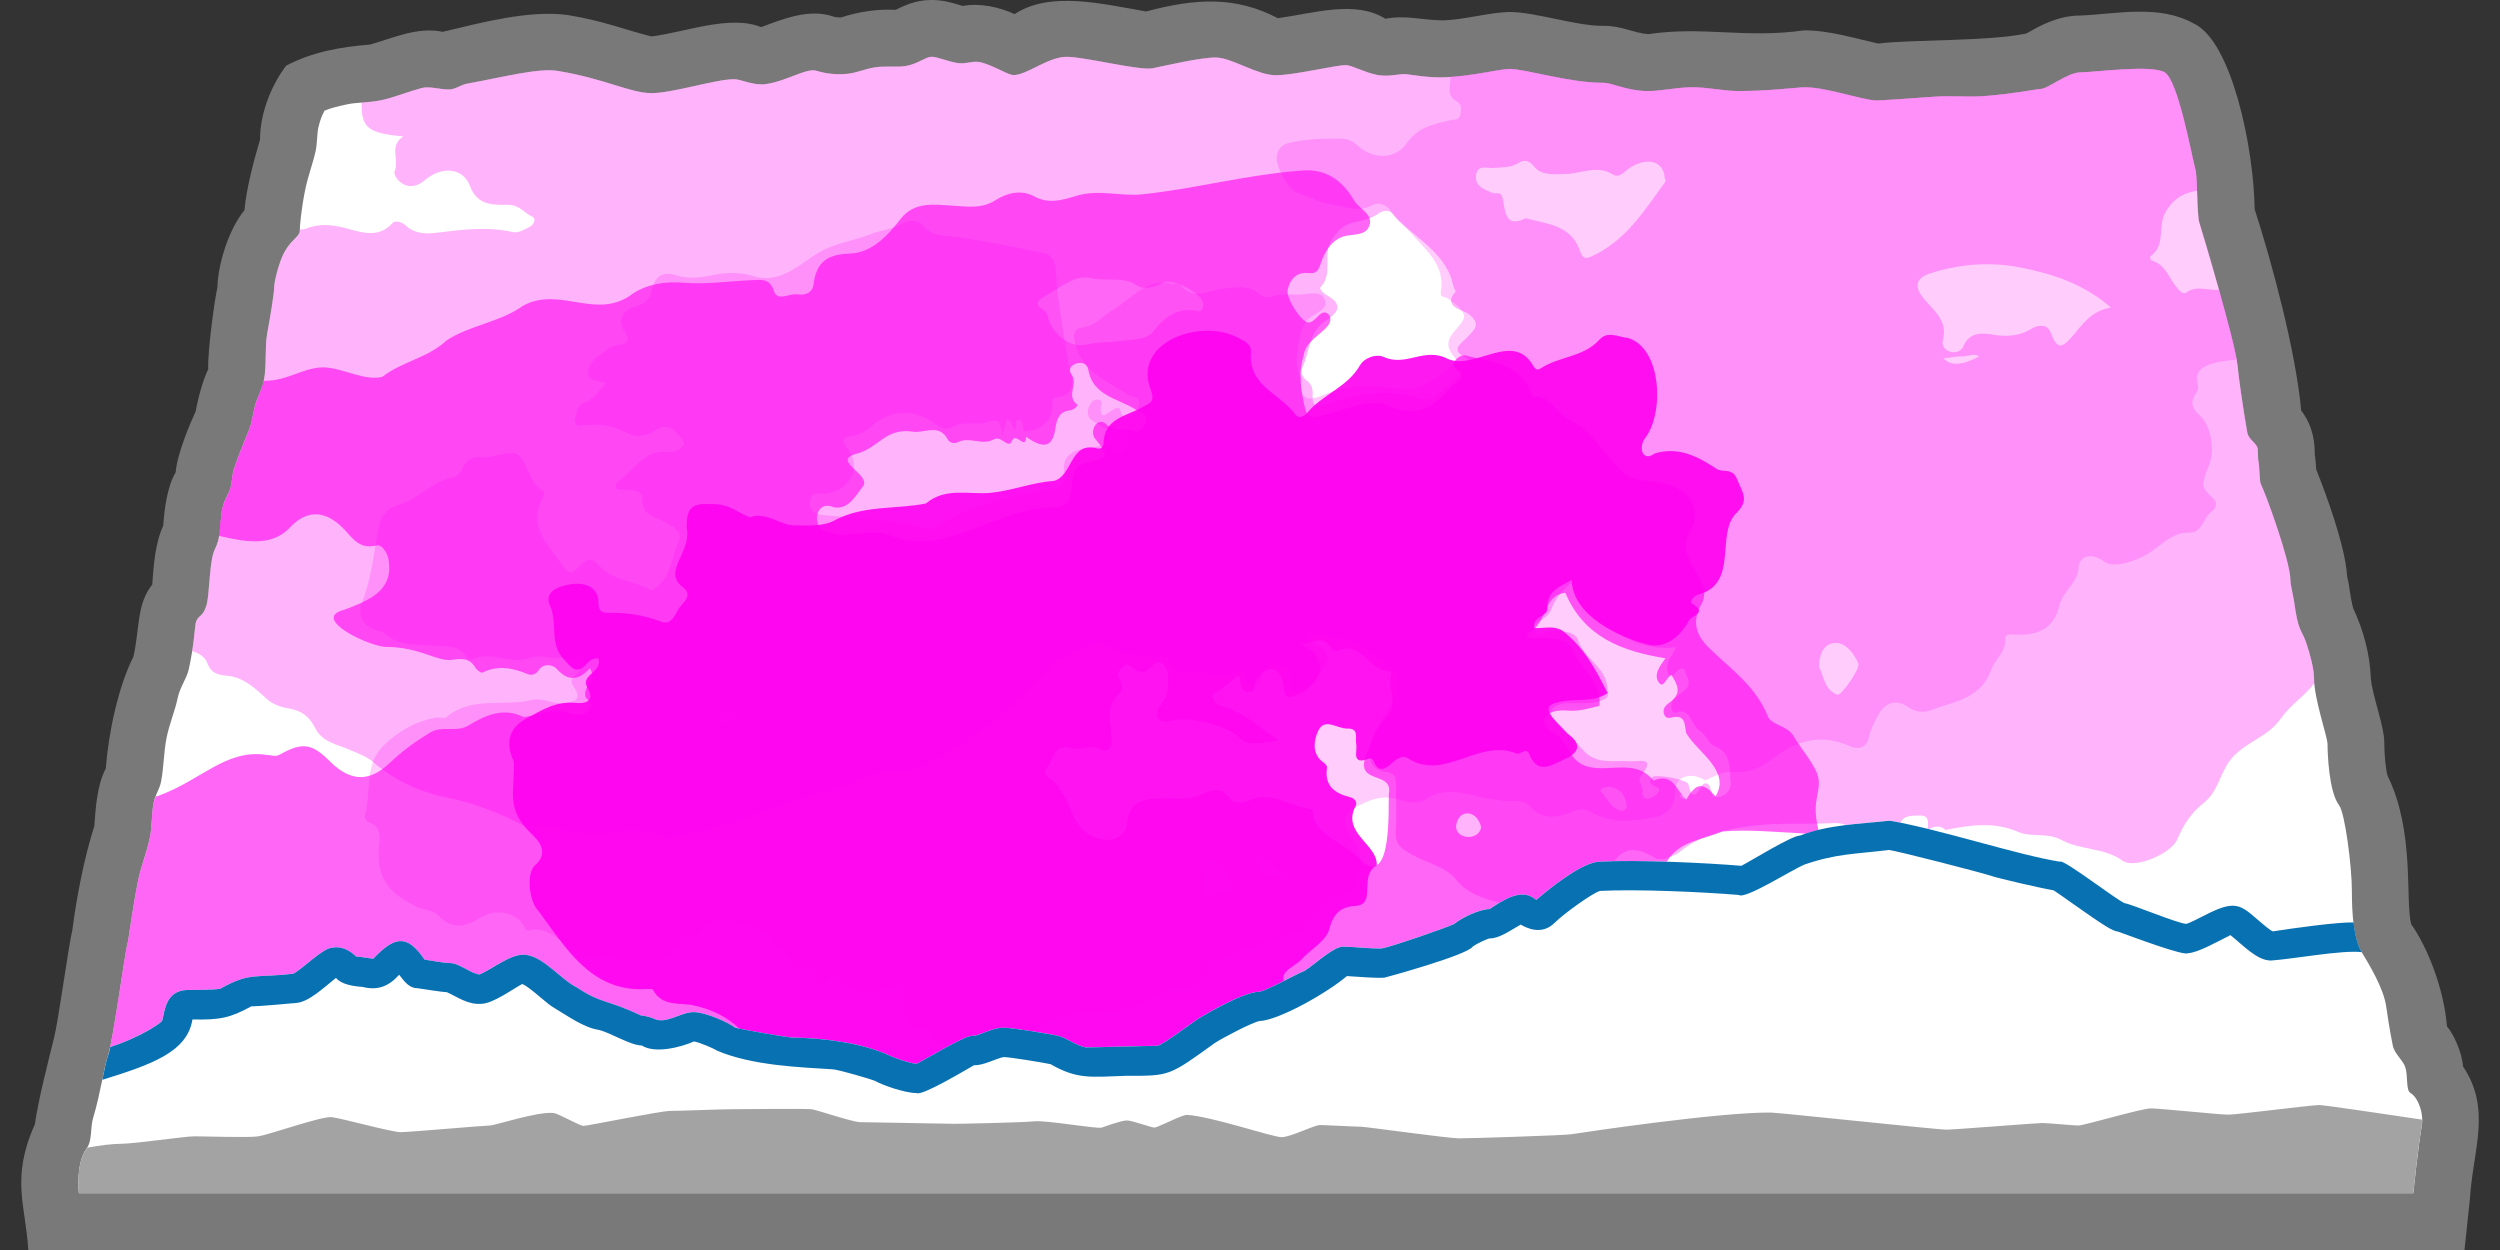 <?xml version="1.0" encoding="UTF-8"?>
<svg id="Layer_2" data-name="Layer 2" xmlns="http://www.w3.org/2000/svg" viewBox="0 0 44 22">
  <rect x="0" y="0" width="44" height="22" fill="#333333" stroke="none"/>
  <g id="Map_Type_Burn_History" data-name="Map Type Burn History">
    <rect y="0" width="44" height="22" fill="none"/>
    <path d="m16.394,0h-.014c-.275.003-.476.104-.616.173-.327-.017-.659.035-.961.134-.056.002-.116-.008-.123-.011-.432-.158-.908.043-1.285.182-.551-.226-1.354.096-1.929.163-.459-.112-.837-.274-1.485-.378-.672-.086-1.48.128-2.188.297-.447-.093-.869.109-1.283.225-.517.04-1.014.13-1.473.37-.228.3-.458.785-.461,1.304-.114.383-.241.863-.273,1.24-.279.337-.469.958-.477,1.363-.042.163-.177,1.133-.161,1.436-.091.185-.179.5-.22.74-.106.228-.33.76-.353,1.075-.15.248-.201.66-.219.941-.146.311-.166.691-.194,1.036-.276.34-.22.782-.331,1.269-.263.515-.438,1.331-.486,1.967-.154.289-.177.682-.202,1.013-.184.571-.32,1.304-.386,1.827-.063.246-.25,1.627-.324,1.905-.106.432-.271,1.062-.337,1.519-.427.947-.16,1.43-.115,2.211h42.877l.095-.894c.053-.877.388-1.578-.122-2.34-.012-.225-.156-.558-.281-.703-.055-.662-.337-1.382-.631-1.8-.107-.425.068-1.632-.415-2.611-.03-.107-.057-.365-.057-.552.009-.31-.212-.847-.238-1.17-.015-.433-.138-.858-.308-1.221-.055-.189-.062-.384-.109-.569-.029-.525-.377-1.464-.543-1.876-.006-.091-.014-.188-.026-.274.003-.323-.09-.574-.239-.766-.097-1.057-.522-2.626-.819-3.542-.015-1.089-.406-2.957-1.069-3.268-.62-.345-1.369-.166-2-.142-.405.002-.719.187-.951.317-.661.139-1.987.103-2.608.176-.41-.09-.867-.236-1.307-.231-1.039.145-1.765-.078-2.74.066-.27-.023-.469-.151-.792-.146-.485.002-1.177-.241-1.645-.244-.351.005-.79.136-1.174.148-.4-.008-.652-.096-1.015-.029-.527-.334-1.261-.095-1.891-.01-.74-.387-1.436-.354-2.319-.118-.778-.136-1.69-.364-2.314.046-.271-.124-.61-.2-.914-.143-.162-.05-.323-.104-.55-.106h0Z" fill="#797979"/>
    <g id="land">
      <path d="m5.715,1.947c.091-.041.228-.075.4-.112.173-.036.362-.023.598-.072.209-.043.459-.147.704-.213.149-.04.326.03.495.024.105-.004.2-.081.306-.101.662-.121,1.266-.281,1.599-.225.841.14,1.277.391,1.651.391s1.126-.245,1.454-.245c.122,0,.338.117.558.086.368-.053.72-.292.895-.233.09.03.319.082.564.049.155-.021.282-.081.454-.11.18-.031.393.003.552-.025.2-.034.35-.16.444-.162.108-.003.308.093.488.113.141.015.256-.052.399-.012.246.069.463.221.564.221.234,0,.605-.321.932-.321s1.282.248,1.516.201.828-.189,1.108-.189.729.312,1.057.312,1.047-.178,1.234-.178c.102,0,.33.13.553.173.185.035.367-.015.472-.015.096,0,.397.07.726.056.475-.02.967-.147,1.132-.147.28,0,1.038.244,1.645.244.164,0,.4.135.754.145.25.007.507-.062.796-.066.287-.004.545.064.819.066.506.003.976-.057,1.147-.065.385-.017,1.06.231,1.294.231.09,0,.517-.03,1.015-.066.284-.021.599.01.881-.011.51-.038.929-.124.985-.124.14,0,.481-.294.714-.294s1.246-.14,1.479,0,.467,1.429.537,1.695c.047.181.027.81.073.95s.633,2.113.67,2.502c.02.216.095.746.173,1.19.023.131.162.18.184.286.004.019.004.177.008.195.028.127.023.379.044.421.093.187.523,1.368.523,1.695,0,.076.035.202.059.341s.037.29.085.449c.031.103.091.191.126.29.088.255.146.502.146.646,0,.374.238,1.028.238,1.168s.02.832.204,1.073c.103.134.224,1.078.224,1.499s.031.848.171,1.081.387.637.434.964c.023.161.053.371.115.683.028.141.177.258.218.375.054.153.009.41.092.459.137.081.241.361.199.591-.056.303-.148,1.174-.148,1.174l-41.086 0s-.06-.523.14-.794c.098-.133.058-.354.112-.533.13-.431.188-.884.262-1.103.092-.27.3-1.845.347-1.986.012-.035.082-.587.183-1.095.046-.23.151-.48.207-.753.039-.193.026-.411.066-.615.025-.125.104-.234.129-.36.05-.253.048-.524.096-.767.05-.254.15-.48.196-.704.038-.191.159-.343.197-.513.09-.4.106-.74.12-.804.036-.159.121-.091.189-.312.055-.177.051-.673.12-.912.027-.093.056-.121.084-.219.049-.172.039-.46.09-.633.038-.127.092-.184.129-.306.034-.114.026-.224.06-.327.147-.443.276-.678.306-.813.015-.067.036-.166.061-.285.032-.151.125-.282.164-.477.049-.247.013-.581.057-.819.065-.35.123-.724.123-.813,0-.105.086-.453.186-.63.122-.216.264-.263.264-.366,0-.069.026-.391.102-.75.046-.217.13-.437.177-.651.031-.141.023-.302.048-.413.045-.2.113-.304.113-.304Z" fill="#fff"/>
    </g>
    <path id="front" d="m40.811,19.449c-.132,0-1.438.169-1.592.169s-1.196-.11-1.364-.11c-.169,0-1.174.301-1.276.301-.103,0-.521-.044-.631-.044-.11,0-1.548.117-1.694.117s-2.941-.299-3.088-.301c-.907-.011-3.374.359-3.506.381-.132.022-1.79.073-1.98.073-.191,0-1.643-.205-1.731-.205s-.616-.029-.719-.029c-.103,0-.513.213-.675.213-.161,0-1.227-.366-1.666-.392-.081-.005-.513.223-.571.223-.059,0-.389-.125-.484-.125-.095,0-.359.095-.44.125-.081.029-.976-.132-1.188-.11-.213.022-1.298.044-1.408.044-.11,0-1.526-.029-1.658-.029-.132,0-.755-.213-.851-.227-.095-.015-1.328,0-1.46,0s-.865.029-1.034.029c-.169,0-1.46.264-1.526.264-.066,0-.437-.217-.528-.227-.281-.031-1.027.22-1.122.22-.095,0-1.416.117-1.57.117s-1.027-.242-1.21-.264c-.183-.022-1.115.318-1.313.34s-.916-.003-1.1-.003c-.183,0-1.049.132-1.306.132-.116,0-.342.022-.59.069-.001.002-.001.004-.003.006-.2.271-.14.794-.14.794l41.086-0s.092-.871.148-1.174c.007-.039.005-.08.004-.121-.616-.092-1.717-.257-1.816-.257Z" fill="#a3a3a3"/>
    <path d="m6.652,11.104c.05.013.096.019.139.059.245.222.568.168.855.202.198.024.396-.025.536.163.034.045.08.102.124.08.338-.169.685.099,1.02-.027.084-.031.167-.041.249-.021.11.026.57.035.659.006.011-.004.031.021.05.035-.018.107-.071.195-.148.271-.064.062-.11.117-.038.215.162.223.01.271-.176.29-.192.02-.37-.103-.564-.056-.495.121-1.054-.077-1.5.301-.038.032-.125-.002-.187.009-.347.063-.63.22-.897.469-.386.359-.225.832-.351,1.241-.02.065.022.112.093.142.178.074.175.224.158.388-.059.556.151.856.681,1.094.12.054.277.057.36.148.244.266.495.188.741.038.251-.153.573-.118.75.117.03.039.033.126.092.109.341-.093.555.212.801.321.476.21.933.194,1.409.203.088.002.161-.021.233-.078.207-.164.433-.305.631-.479.182-.16.429-.22.588-.127.225.133.541.099.693.394.071.138.311.176.287.405-.005.046.053.085.088.065.162-.095.209.026.283.127.07.095.157.178.269.029.059-.079.124-.1.197.009.194.29.462.256.755.177.228-.061.411-.031.383.301-.02.237.05.464.385.394.06-.013.092.024.115.081.046.115.122.191.214.245.231-.127.459-.241.511-.214.154-.034.35-.149.519-.144.096,0,.317.031.522.064.247-.162.504-.301.831-.308.562-.013,1.122-.078,1.592-.445.024-.019.063-.05.081-.042.372.156.498-.178.684-.359.152-.148.311-.235.516-.267.313-.05.572-.281.902-.279.096 0.0.151-.066.213-.123.237-.221.448-.467.733-.642.25-.154.277-.627.097-.891-.26-.379-.206-.487.192-.668.229-.104.415-.117.644-.04.124.041.312.061.404-.005.355-.251.708-.105,1.058-.038.168.032.332.059.501.053.121-.004.226.014.315.112.204.224.461.185.697.087.151-.063.245-.072.399.016.338.192.727.135,1.085.072.179-.031.363-.175.354-.453-.008-.241.245-.343.471-.227.024.012.059.033.077.025.282-.131.3-.148.523-.139.27.011.48-.104.685-.261.401-.308.838-.412,1.32-.197.17.076.302.014.337-.153.029-.139.091-.255.153-.375.123-.24.323-.308.539-.158.135.094.271.101.399.054.411-.154.887-.2,1.067-.725.06-.174.257-.294.239-.525-.008-.098.108-.085.177-.08.387.023.688-.104.776-.508.057-.258.323-.382.341-.678.013-.22.256-.253.448-.1.15.119.53.013.782-.143.227-.14.407-.376.726-.366.21.007.234-.247.371-.359.209-.172.011-.247-.093-.381-.089-.114.012-.317.07-.469.096-.252.027-.675-.17-.851-.117-.104-.179-.212-.088-.358.039-.063.076-.109.049-.199-.063-.216.097-.311.26-.359.138-.041.284-.053.429-.069-.087-.518-.61-2.28-.654-2.412-.047-.14-.026-.769-.073-.95-.07-.266-.303-1.555-.537-1.696-.234-.14-1.246,0-1.479,0s-.574.294-.714.294c-.056,0-.474.086-.985.124-.282.021-.597-.01-.881.011-.499.037-.925.066-1.015.066-.234,0-.909-.248-1.294-.231-.171.008-.641.068-1.147.065-.274-.002-.531-.07-.819-.066-.289.004-.545.073-.796.066-.353-.01-.59-.145-.754-.145-.607,0-1.365-.244-1.645-.244-.155,0-.6.109-1.046.14.007.15-.073.327.091.419.125.07.092.15.086.235-.009.119-.112.094-.193.114-.282.068-.556.117-.75.4-.202.294-.604.291-.865.046-.083-.078-.163-.121-.279-.123-.307-.006-.611.003-.913.069-.132.029-.207.099-.231.226-.033.177.188.599.367.659.199.066.382.175.595.205.242.034.472.146.725.007.114-.063.273.014.326.117.083.159.23.24.337.365.264.308.621.567.534,1.053-.017.095.07.076.116.108.138.096.356.238.277.382-.122.224-.432.345-.134.677.078.087-.583.555-.794.54-.5-.035-1.001-.127-1.49.086-.238.103-.484.172-.427-.253.005-.035-.031-.075-.049-.112-.089-.187.005-.787.146-.938.114-.121.399-.178.307-.371-.086-.179-.349-.055-.533-.077-.084-.01-.17-.003-.254.001-.118.006-.225.106-.355-.008-.193-.17-.427-.123-.663-.093-.241.03-.507.209-.727-.07-.023-.029-.102-.012-.153-.023-.459-.102-.715.28-1.044.465-.174.098-.3.28-.526.306-.16.018-.167.131-.138.261.115.519.577.687.956.934.063.041.171.006.174.134.003.112-.059.18-.143.23-.097.057-.156.021-.182-.089-.018-.076-.073-.055-.123-.027-.116.065-.266.242-.216-.101.015-.106-.139-.082-.182-.012-.068.11-.097.244.052.327.122.069.227.181.397.126.086-.028.173.016.199.113.022.081.036.177-.03.241-.049.047-.148.121-.193.051-.13-.204-.308-.078-.447-.068-.245.018-.498.111-.448.435.04.259-.137.273-.291.301-.69.124-1.372.264-1.966.668-.039.027-.105.041-.15.029-.586-.163-1.19-.195-1.791-.245-.146-.012-.283-.043-.28-.229.003-.207.168-.143.283-.155.41-.044.635-.458.394-.769-.144-.185-.098-.225.097-.252.119-.016.213-.083.303-.162.349-.304.773-.319,1.153-.028.091.069.191.087.263.043.214-.127.455-.014.667-.099.154-.062.206.013.222.244.046-.155.065-.219.083-.28.114.004.07.135.141.17.05-.046-.013-.155.064-.163.143.033.014.222.15.201.232-.036.422-.144.447-.415.006-.062-.013-.167.043-.174.494-.059.257-.462.233-.642-.07-.519-.188-1.033-.21-1.559-.007-.162-.05-.312-.216-.347-.51-.107-1.023-.21-1.539-.283-.209-.029-.413.002-.573-.19-.098-.117-.262-.113-.383-.042-.17.1-.365.107-.532.175-.299.122-.622.155-.913.32-.36.205-.682.575-1.174.424-.25-.076-.491-.066-.748-.009-.192.043-.416.056-.599-.002-.279-.089-.389.048-.437.259-.039.171-.112.235-.279.286-.202.062-.359.209-.192.452.109.159.022.214-.118.226-.14.012-.225.112-.329.177-.115.072-.213.201-.201.33.012.134.189.122.318.163-.137.144-.225.294-.395.351-.14.048-.119.183-.155.284-.018.049.022.127.075.118.303-.048.578-.019.859.135.137.075.33.053.502-.066.216-.149.374.071.473.202.061.081-.15.205-.231.192-.425-.069-.606.274-.868.478-.039.031-.096.077-.095.114.004.089.089.069.148.07.139.004.328.007.323.17-.01.285.228.311.375.387.168.088.343.187.263.355-.139.291-.132.67-.465.856-.008.005-.023.007-.03.002-.282-.179-.666-.164-.895-.421-.146-.164-.228-.143-.349-.009-.084.094-.178.179-.28.03-.26-.379-.668-.719-.359-1.261.037-.065-.014-.089-.059-.12-.078-.055-.126-.128-.168-.221-.209-.47-.215-.467-.715-.347-.051.012-.106.011-.159.006-.144-.015-.251.045-.313.169-.04.079-.089.173-.164.185-.388.061-.631.403-1.008.496-.156.039-.281.193-.319.399-.083.441-.122.889-.293,1.316-.088.219.028.424.286.493Zm15.539,4.051c.066-.068.147-.014.187.048.085.132.202.196.359.203-.17.019-.34.078-.487-.041-.065-.052-.141-.126-.059-.21Zm-.93-.015c.206-.04.29.161.37.32.032.064.06.13.094.204-.099.03-.177.057-.257.076-.174.041-.314.003-.262-.207.033-.135-.241-.335.055-.392Zm-8.192-2.547c-.136.098-.321.081-.45.193.087-.312.173-.345.45-.193Z" fill="#ff00f0" opacity=".2"/>
    <path d="m3.382,11.458c.124.039.231.109.266.208.068.19.197.213.335.225.312.025.514.231.723.419.114.103.28.143.383.16.245.041.366.163.465.356.124.239.387.277.597.369.145.063.299.116.415.216.39.337.835.532,1.339.635.447.092.875.26,1.284.47.018.009.04.021.059.02.539-.029,1.05.252,1.612.104.196-.052.469-.054.693.051.154.073.309.051.464.011.456-.119.913-.204,1.358-.395.579-.248,1.223-.344,1.801-.604.237-.106.439-.198.697-.117.103.033.204-.023.302-.068.947-.429,1.702-1.111,2.399-1.856.167-.178.386-.154.55-.273.212-.153.338-.034.529.061.203.102.471.073.711.101.073.009.207.01.209.028.041.333.293.205.475.228.042.005.087.006.124.022q.371.164.653-.068c.055.006.06.049.066.091.012.078-.021.183.104.198.107.013.185-.029.214-.142.035-.135.121-.263.258-.216.131.045.302.122.24.343-.042.149.025.146.156.11.241-.067.339-.27.462-.442.065-.091.052-.213-.074-.302-.079-.056-.192-.087-.252-.243.41.033.783.076,1.11.305.084.059.154.139.243.188.248.136.298.34.194.614-.112.292-.356.504-.422.829-.051.25-0.0.461.255.49.158.018.194.082.191.22-.005.276.016.553-.005.827-.019.253.133.325.317.427.249.138.559.193.743.422.191.239.478.342.769.404.2-.119.433-.213.614-.064.008.004.018.01.029.016.168-.146.797-.672,1.121-.672.07-.004.168-.003.25-.005.231-.313.49-.197.752-.042.04.002.081.005.121.007.095-.043.203-.068.282-.131.373-.302.807-.399,1.273-.458.454-.057.905-.026,1.357-.045.096-.004.197-.012.29.03.257-.032.518-.049.775-.078.058.01.129.029.191.042.049-.133.192-.127.332-.131.189-.005.149.127.15.236.005.001.009.002.014.003.101-.051.201-.071.298.015.428-.084.847-.152,1.278.035.233.101.51.004.764.143.329.181.742.126,1.073.364.209.151.86-.125.964-.38.103-.252.254-.475.458-.633.245-.19.284-.484.441-.716.238-.351.679-.424.921-.774.162-.234.419-.395.595-.627-.002-.028-.01-.062-.01-.088,0-.145-.058-.391-.146-.646-.034-.099-.095-.187-.126-.29-.048-.158-.061-.31-.085-.449-.024-.139-.059-.265-.059-.341,0-.327-.43-1.508-.523-1.695-.021-.041-.016-.293-.044-.42-.004-.018-.004-.176-.008-.195-.022-.106-.161-.154-.184-.286-.078-.444-.153-.974-.173-1.19-.018-.192-.17-.767-.324-1.319-.19.019-.397-.085-.577.049-.062.046-.139-.052-.179-.103-.132-.167-.194-.395-.434-.461-.013-.004-.028-.07-.02-.075.278-.189.125-.524.265-.772.138-.244.323-.346.558-.381-.006-.161-.013-.315-.033-.389-.07-.266-.303-1.555-.537-1.696-.234-.14-1.246,0-1.479,0s-.574.294-.714.294c-.056,0-.474.086-.985.124-.282.021-.597-.01-.881.011-.499.037-.925.066-1.015.066-.234,0-.909-.248-1.294-.231-.171.008-.641.068-1.147.065-.274-.002-.531-.07-.819-.066-.289.004-.545.073-.796.066-.353-.01-.59-.145-.754-.145-.607,0-1.365-.244-1.645-.244-.166,0-.658.127-1.132.147-.329.014-.63-.056-.726-.056-.106,0-.288.05-.472.015-.224-.043-.451-.173-.553-.173-.187,0-.907.178-1.234.178s-.776-.312-1.057-.312c-.28,0-.874.142-1.108.189-.234.047-1.189-.201-1.516-.201-.327,0-.699.321-.932.321-.101,0-.318-.152-.564-.221-.142-.04-.257.027-.399.012-.18-.019-.38-.115-.488-.113-.094.002-.244.128-.444.162-.159.027-.372-.007-.552.025-.172.03-.299.09-.454.11-.245.033-.475-.019-.564-.049-.175-.058-.528.18-.895.233-.22.032-.436-.086-.558-.086-.327,0-1.08.245-1.454.245s-.81-.251-1.651-.391c-.334-.056-.938.104-1.599.225-.106.019-.2.097-.306.101-.169.006-.345-.064-.495-.024-.245.066-.495.17-.704.213-.129.027-.242.036-.348.044-.003.445.106.537.734.595-.256.165-.068.408-.151.609-.032.078.08.201.17.241.12.053.249.015.354-.076.292-.254.68-.233.803.103.133.363.447.323.666.327.211.004.286.144.426.207.08.036.029.143-.04.179-.092.047-.208.115-.295.095-.454-.103-.902-.045-1.353.011-.192.024-.383.017-.538-.128-.069-.064-.185-.096-.234-.041-.261.294-.605.14-.852.08-.256-.062-.452-.07-.683.021-.028.011-.062.009-.094.009-0.0.007-.002.022-.002.027,0,.103-.141.15-.264.366-.1.177-.186.525-.186.63,0,.089-.058.462-.123.813-.044.238-.008.571-.057.819-.039.195-.133.326-.164.477-.025.119-.046.217-.061.285-.03.135-.159.37-.306.813-.034.103-.026.213-.06.327-.037.122-.091.179-.129.306-.051.172-.041.461-.09.633-.028.098-.057.126-.084.219-.069.238-.065.734-.12.912-.068.22-.153.153-.189.312-.01.046-.022.235-.06.484Zm30.821-5.151c.118-.013.223-.038.328-.034.099.004.199-.064.303-.001q-.438.241-.631.035Zm-.225-1.498c.526-.17,1.079-.204,1.599-.098.534.109,1.082.272,1.576.702-.344.058-.493.286-.67.495-.214.253-.283.224-.395-.062-.062-.159-.236-.118-.329-.062-.223.135-.441.147-.69.105-.194-.032-.406-.043-.512.203-.041.095-.141.127-.244.095-.096-.029-.141-.118-.119-.2.094-.348-.17-.525-.344-.741-.168-.208-.126-.356.126-.438Zm-1.667,6.507c.187.003.319.189.397.363.038.085-.306.577-.372.55-.237-.095-.236-.342-.319-.485-.009-.261.109-.431.293-.428Zm-3.786,2.953c-.177-.034-.231-.221-.348-.33-.042-.039.075-.102.151-.089.166.027.286.109.304.367,0-.001-.043.065-.107.052Zm1.106-.193c-.003.002-.024-.021-.037-.033-.012-.013-.037-.035-.035-.037.024-.034.045-.019.062.009.023.018.043.037.009.061Zm-.261-2.2c.115.046.136-.113.233-.113.014.008.044.014.047.026.022.116.142.231.012.349-.054.05-.117.09-.173.138-.061.052-.086.12-.068.2.029.127.109.036.171.044.192.025.179.257.328.344.101.059.15.222.252.263.311.125.259.398.288.633.014.115-.052.222-.186.261-.146.041-.144-.061-.173-.155-.03-.099-.112-.105-.161-.021-.13.225-.177.156-.226-.044-.019-.079-.568-.181-.631-.125-.056.049-.06.111.015.153.05.028.149.031.085.118-.04.055-.118.104-.184.113-.07.01-.102-.071-.094-.136.012-.095-.098-.181-.024-.272.285-.349-.052-.242-.192-.253-.278-.021-.575.063-.805-.174-.186-.192-.359-.395-.547-.585-.124-.125.022-.241.188-.258.219-.023.441.029.661-.052.133-.049.115-.087.105-.22-.03-.38-.418-.516-.522-.853-.044-.143-.338-.176-.546-.137-.075.014-.166.101-.215-.022-.042-.105.059-.143.126-.191.069-.05.137-.099.168-.184q.108-.294.405-.503c.3.779,1.101,1.277,1.794,1.167-.071.163-.224.298-.13.49Zm-3.082-8.92c.147-.013.292 0.0.429-.084.103-.063.186-.062.289.065.128.158.367.13.553.125.279-.008.549-.166.835.013.11.068.205-.069.302-.129.299-.186.578-.105.6.166.003.03.024.071.012.089-.368.51-.705,1.052-1.316,1.32-.133.058-.158-.031-.194-.129-.161-.432-.57-.45-.947-.551-.371.189-.359-.144-.403-.346-.032-.143-.118-.073-.179-.099-.145-.061-.316-.114-.291-.315.025-.192.197-.115.31-.125Zm-3.37,3.519c.138-.275.112-.636.408-.827.231-.149.322-.286.022-.455-.054-.03-.139-.106-.105-.141.225-.236.034-.555.182-.81.104-.178.223-.292.424-.333.144-.029.287-.063.412-.151.085-.06.191-.07.262.014.316.376.802.591,1.004,1.081.036.087.039.181.094.275-.248.277.135.331.211.387.249.183.125.284-.01.422-.111.114-.308.223-.015.365.074.036.051.137-.007.194-.158.155-.321.305-.484.455-.176.162-.378.033-.542.002-.498-.092-.962.01-1.422.157-.181.058-.264.05-.25-.158.006-.1-.014-.189-.102-.253-.078-.056-.117-.153-.081-.225Zm-4.539-1.257c.3-.164.573-.415.853-.312.332.039.558-.034.779.118.12.083.308.03.455-.049.162-.087.667.172.708.356.017.078-.032.156-.079.146-.376-.081-.594.101-.819.381-.098.122-.369.119-.565.145-.197.026-.395.014-.594.062-.285.069-.614-.192-.678-.501-.012-.059-.046-.09-.091-.119-.154-.099-.079-.165.033-.226Z" fill="#ff00f0" opacity=".3"/>
    <path d="m1.903,18.571c.011-.031.023-.081.036-.143.486-.159.849-.391.912-.46.051-.185.063-.526.432-.544.122,0,.49,0,.592-.023.536-.298.605-.181,1.289-.265.163-.09.514-.446.675-.456.202-.039.344.082.413.141.009.007.014.011.015.014.092.004.203.028.298.039.362-.375.585-.458.904.015.119.016.337.059.422.06.183-.009.373.178.544.202.235-.096.578-.394.835-.343.311.049.599.43.889.576.412.277.517.204,1.12.488.095.01.172.034.224.056.217.108.483-.124.71-.114.203,0,.616.186.724.274.081.023.89.167,1.008.172.552.008,1.235.094,1.727.324.068.037.367.137.458.137.18-.086.911-.543,1.008-.49.154-.034.35-.149.519-.144.184,0,.829.114.929.135.164.026.372.194.526.211.176 0,1.075-.028,1.267-.029.134-.055.549-.369.707-.475.007-.005.776-.476,1.08-.476.158-.034.621-.298.797-.37.187-.12.534-.453.701-.422.149.002.523.04.653.03.145-.022,1.107-.352,1.271-.429.15-.124.467-.263.626-.263.223-.148.555-.377.795-.179.008.004.018.01.029.016.168-.146.797-.672,1.121-.672.305-.017.741-.012,1.178.002.214-.37.64-.385.974-.531.434-.041.988.011,1.476.037.072-.024.144-.047.218-.065-.142-.565.082-.673-.021-.992-.105-.239-.284-.434-.414-.655-.117-.199-.391-.191-.457-.354-.209-.523-.646-.828-1.025-1.193-.222-.214-.319-.443-.156-.757.285-.472-.525-.778-.181-1.32.118-.197.124-.515-.16-.699-.237-.154-.517-.158-.777-.195-.431-.074-.678-.836-1.208-1.052-.214-.126-.312-.429-.619-.405-.012.001-.033-.028-.039-.047-.181-.534-.674-.557-1.108-.67-.149-.068-.36.139-.176.263.089.072.054.167-.029.208-.242.176-.472.678-1.14.428-.426-.205-.867.098-1.296.161-.138.036-.196.009-.233-.153-.071-.313-.124-.593-.018-.931.036-.32.594-.465.441-.704-.145-.147-.227.155-.372.136-.115-.015-.385-.426-.355-.57.036-.179.15-.319.346-.3.17.016.19-.034.244-.189.059-.171.167-.37.37-.447.161-.061.4-.005.474-.185.088-.213-.175-.303-.265-.458-.208-.358-.513-.574-.956-.521-.947.07-1.854.321-2.8.417-.376.031-.743-.092-1.123.022-.223.067-.488.155-.741.016-.239-.131-.483-.068-.692.064-.246.155-.488.11-.754.095-.314-.017-.672-.081-.916.235-.233.302-.51.598-.899.609-.401.011-.584.162-.631.538-.021.166-.163.196-.288.179-.141-.019-.351.131-.41-.056-.065-.208-.192-.202-.337-.196-.422.015-.846.082-1.263.047-.325-.027-.633.03-.872.184-.644.502-1.292-.139-1.947.223-.402.29-.943.342-1.344.61-.321.305-.782.368-1.128.639-.273.073-.637-.115-.92-.155-.403-.072-.716.237-1.168.225-.04.19-.13.32-.161.469-.025.119-.046.217-.061.285-.03.135-.159.37-.306.813-.034.103-.026.213-.06.327-.037.122-.091.179-.129.306-.042.144-.048.357-.075.528.427.098.919.21,1.252-.144.297-.323.624-.303.934.008.16.16.278.386.592.306.107-.027.218.18.216.294.07.51-.369.68-.778.836-.64.156.499.683.758.656.59.012.887.271,1.141.226.164-.026.305-.028.402.139.024.041.1.098.122.087.276-.137.538-.082.805.029.065.027.141-.001.191-.076.089-.132.259-.081.309-.024.208.238.397.206.589-.009.132.22-.121.311-.08.499.031.078.167.127.069.239-.1.115-.252.094-.356.058-.276-.105-.552.04-.799.068-.364-.18-.674-.032-.976.149-.21.126-.455-.009-.674.124-.253.155-.486.322-.701.528-.365.351-.703.333-1.058-.021-.319-.318-.483-.345-.881-.123-.089.05-.157.008-.237.007-.718-.107-1.15.452-1.915.725-.012.006-.02-0-.03.001-.015.038-.033.074-.041.114-.04.203-.027.422-.066.615-.055.273-.161.522-.207.753-.1.507-.171,1.059-.183,1.094-.047.14-.255,1.715-.347,1.986Zm25.648-8.137c.33.78.991,1.026,1.761,1.152-.096.133-.223.295-.109.434.08.098.121-.099.214-.14.11.171.188.326-.028.48-.067.047-.139.115-.1.214.039.099.12.05.191.044.219-.02.158.218.21.304.189.315.781.655.502,1.094-.219-.256-.343-.241-.513.057-.172-.148-.232-.488-.578-.333-.332-.418-.826-.11-1.223-.27-.259-.105-.271-.387-.472-.527-.43-.232-.21-.476.196-.436.204.017.389-.049.548-.084.038-.451-.354-.666-.494-1.017-.12-.218-.528-.164-.761-.172-.009-.029-.018-.057-.027-.086.367-.117.265-.68.683-.713Zm-1.483,4.132c-.047.242-.465.207-.44-.039.048-.309.383-.267.44.039Zm-5.511-2.676c.01.193.005.381-.139.536-.064.069-.074.159-.015.232.053.065.141.042.21.027.36-.081.974.074,1.228.317.101.097.234.106.652.028-.331-.238-.601-.487-.965-.592-.09-.026-.16-.082-.184-.16-.029-.098.087-.101.138-.145.095-.081.198-.153.322-.248.042.131.009.284.177.292.134.006.084-.119.116-.187.058-.124.201-.224.29-.213.11.014.194.165.206.303.018.198.04.234.264.136.456-.21.53-.659.025-.877.232-.021.413-.172.553.079.023.041.056.059.104.038.394-.179.536.298.853.349.042-.002.111.018.097.056-.085.247.142.522-.086.758-.176.182-.251.423-.353.652-.225.561.479.276.393.705-.011.255.058,1.586-.451,1.208-.249-.329-.781-.419-.882-.825.006-.053-.009-.122-.069-.127-.353-.032-.668-.325-1.054-.145-.104.048-.264.063-.332-.027-.192-.255-.358-.136-.584-.046-.374.148-1.158-.182-1.229.434-.025.346-.352.408-.649.251-.349-.184-.325-.565-.544-.805-.027-.151-.367-.229-.227-.384.124-.12.102-.447.446-.339.143.045.324-.082.51.023.103.058.193-.017.186-.193-.011-.27-.125-.568.142-.804.06-.053.033-.181-.013-.272-.045-.088.023-.136.074-.188.074-.074.112-.022.18.027.098.071.196.106.318-.033.128-.145.28-.05.292.158Zm-5.876-2.96c.252.039.37-.193.493-.351.207-.216-.564-.465-.109-.59.42-.108.51-.475,1.031-.388.204.01.441-.139.586.135.035.065.122.073.171.048.209-.108.439.064.635-.05.134-.079.259.176.319.03.073-.178.248.178.251-.076.272.186.465.233.519-.162.026-.169.076-.283.255-.305.072-.009.154-.079.117-.109-.188-.151.032-.357-.089-.516-.147-.176.263-.323.294-.086.082.461.531.503.837.7.086.055.199.042.183.188-.014.131-.123.217-.211.189-.16-.051-.346.009-.481-.106-.153-.179-.336.112-.194.257.233.285.231.322-.139.398-.526.115-.038.771-.602.796-1.08.009-1.884.904-2.918.48-.351-.121-.726.087-1.062-.044-.298-.034-.236-.603.113-.436Z" fill="#ff00f0" opacity=".6"/>
    <path d="m9.363,14.684c.094.092.32.314.054.545-.158.137-.11.641.065.811.481.649.919,1.406,1.859,1.37.053-.001.141-.012.153.012.152.3.491.224.709.272.332.073.593.204.81.409.22.044.832.152.934.156.552.008,1.235.094,1.727.324.068.037.367.137.458.137.18-.086.911-.543,1.008-.49.154-.034.35-.149.519-.144.184,0,.829.114.929.135.164.026.372.194.526.211.176 0,1.075-.028,1.267-.029.134-.055.549-.369.707-.475.007-.005.776-.476,1.08-.476.085-.018.257-.103.427-.189-.068-.188.252-.271.347-.416.164-.158.405-.303.454-.495.074-.286.209-.393.47-.409.369-.03.04-.537.365-.71.026-.369-.624-.567-.373-1.046.035-.071-.013-.136-.106-.159-.258-.065-.441-.195-.398-.503.01-.072-.055-.095-.102-.138-.165-.151-.122-.375-.052-.523.113-.242.336-.036.511-.041.216-.007.136.163.159.274.025.123-.095.376.22.256.042-.016.075.013.095.059.079.188.195.121.298.031.093-.081.198-.169.309-.09.641.399,1.23-.363,1.898-.091.077.021.176-.115.223.007.152.387.411.184.614.098.224-.095.356-.252.06-.455-.221-.237-.529-.482-.167-.551.29-.081.611.017.873-.163-.206-.411-.415-.809-.803-1.104-.162-.089-.326-.031-.485-.04-.051-.213.239-.193.23-.348-.017-.306.212-.372.426-.502.014.628.826,1.017,1.372,1.147.309.06.569-.188.693-.434.064-.094.326-.123.057-.292-.053-.033.016-.125.094-.156.725-.184.324-1.029.662-1.418.27-.249.123-.383.035-.614-.082-.214-.249-.111-.362-.185-.326-.215-.671-.399-1.091-.27-.21.155-.288-.097-.174-.262.347-.429.305-1.592-.293-1.771-.169-.015-.357-.135-.507.032-.279.31-.714.289-1.036.506-.058.039-.093.005-.125-.047-.358-.625-1.021.08-1.501-.121-.412-.221-.729.143-1.133-.036-.123-.059-.337.007-.419.151-.218.38-.655.507-.922.828-.039.047-.144.131-.218.028-.261-.362-.835-.501-.775-1.092.011-.111-.092-.188-.161-.216-.673-.424-1.945.032-1.601.879.073.227-.005.223-.16.311-.268.151-.671.192-.674.637-0.0.046-.029.097-.105.086-.49-.141-.432.486-.771.57-.383.025-.739.174-1.111.209-.385.036-.792-.104-1.138.187-.51.106-1.1.025-1.6.294-.208.119-.493.089-.717.092-.242.004-.484-.248-.786-.142-.24-.098-.358-.239-.674-.232-.342-.019-.433.058-.434.406.097.445-.436.774-.073,1.051.193.144.019.267-.048.357-.082.109-.131.331-.336.253-.292-.112-.588-.157-.897-.154-.119.001-.197.002-.2-.188-.005-.266-.233-.351-.475-.316-.213.031-.492.122-.375.38.139.305-.017.663.237.936.134.144.219.297.409.082.053-.059.122-.105.207-.089.073.243-.311.272-.203.5.165.269-.048.296-.208.28-.335-.034-.594.129-.86.275-.307.169-.375.427-.218.761.016.522-.156.829.316,1.277Z" fill="#ff00f0" opacity=".9"/>
    <path d="m1.903,18.571c-.035.102-.066.257-.102.434.865-.269,1.496-.488,1.586-1.063.483.012.667-.028,1.035-.23.149-.001.557-.04.783-.059.229-.013.499-.277.708-.442h.001c.084.109.293.148.463.158.264.067.459-.003.648-.213l.002.002c.097.127.181.236.324.235.11.015.458.072.512.069.188.082.366.224.612.205.204-.006.541-.255.716-.349.153.064.425.349.576.429.234.141.511.339.771.379.209.049.553.272.759.275.226.147.681.033.915-.071.079.007.347.12.405.16.625.268,1.484.294,2.042.33.105.008.664.169.751.208.104.062.508.21.724.21.094.052.824-.385,1.008-.49.168.005.365-.109.519-.144.106,0,.653.09.828.125.471.27.7.227,1.333.205.762.001.747.01,1.555-.575.15-.099.679-.373.793-.389.329-.013,1.175-.485,1.535-.791.2.012.54.041.663.027.013-.001,1.462-.397,1.554-.548.049-.039.241-.133.296-.142.169.004.372-.147.546-.243.097.055.368.2.601-.035.156-.156.678-.532.797-.558.639-.034,1.805.018,2.44.071.113.083.917-.434,1.157-.535.572-.197.892-.182,1.485-.257.154.018,1.659.406,1.813.46.08.03.82.205,1.087.251.059.037.175.12.308.214.601.424.726.501.827.513.319.115,1.169.434,1.231.378.162-.002.531-.209.745-.317.217.171.471.453.718.447.369-.024,1.26-.19,1.594-.147-.078-.129-.12-.313-.145-.524-.295-.005-1.049.1-1.419.158-.052-.018-.19-.138-.264-.202-.309-.268-.403-.355-.926-.086-.108.055-.288.147-.333.156-.136-.001-.972-.349-1.082-.363-.121-.035-1.092-.793-1.144-.731-.763-.123-2.102-.568-2.994-.722-.534.059-1.084.069-1.58.262-.143-.002-.858.443-1.032.532-.62-.052-1.84-.109-2.487-.073-.324-0-.953.526-1.121.672-.01-.005-.021-.011-.029-.016-.24-.198-.572.031-.795.179-.159,0-.475.139-.626.263-.164.077-1.126.407-1.271.429-.13.01-.505-.028-.653-.03-.167-.031-.514.302-.701.422-.176.072-.639.336-.797.37-.303,0-1.073.471-1.08.476-.158.106-.573.42-.707.475-.192.001-1.091.029-1.267.029-.154-.017-.362-.185-.526-.211-.1-.02-.745-.135-.929-.135-.169-.005-.364.11-.519.144-.097-.053-.828.403-1.008.49-.092,0-.39-.1-.458-.137-.492-.23-1.176-.316-1.727-.324-.118-.005-.927-.15-1.008-.173-.109-.088-.521-.274-.724-.274-.227-.009-.493.223-.71.114-.052-.022-.128-.046-.224-.056-.603-.284-.708-.211-1.12-.488-.29-.145-.578-.527-.889-.576-.257-.05-.599.247-.835.343-.171-.024-.361-.211-.544-.202-.085-.001-.303-.044-.422-.06-.319-.473-.543-.39-.904-.015-.095-.011-.205-.034-.298-.039-.002-.003-.007-.007-.015-.014-.068-.059-.211-.18-.413-.141-.161.01-.513.367-.675.456-.684.084-.753-.034-1.289.265-.102.023-.471.023-.592.023-.37.018-.382.359-.432.544-.063.07-.426.302-.912.46-.013.062-.025.112-.036.143Z" fill="#0871b2"/>
  </g>
</svg>